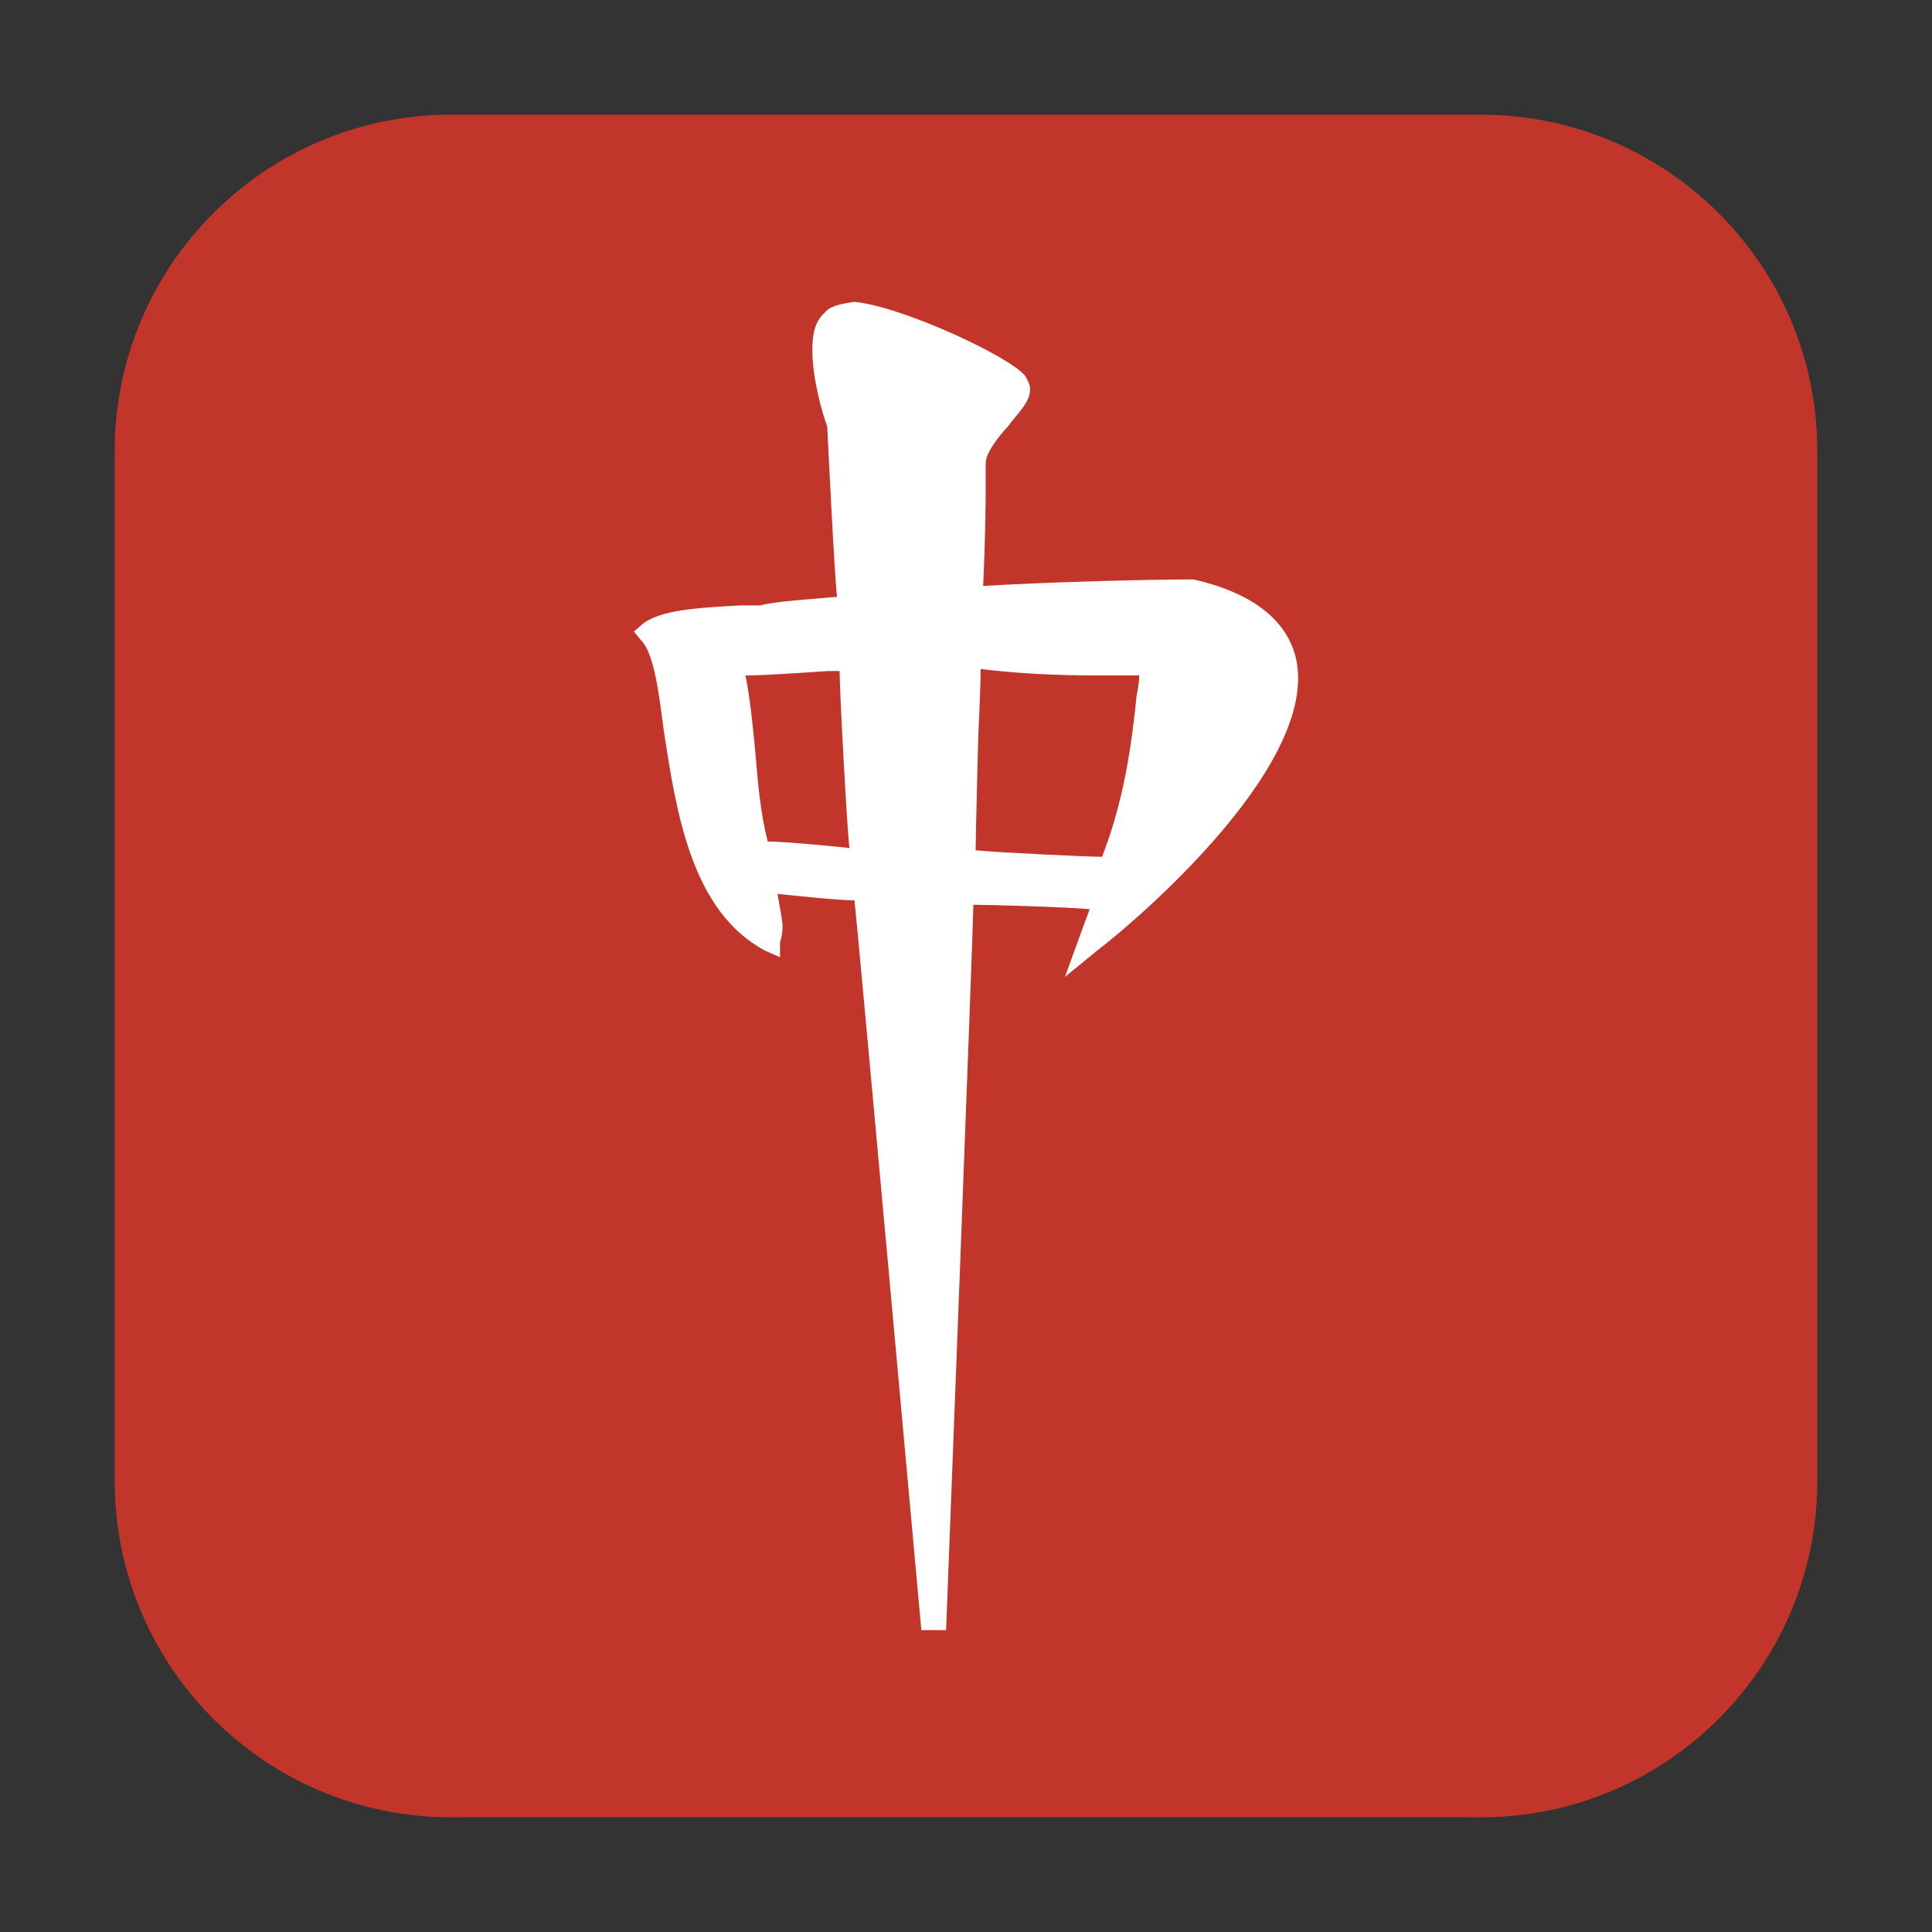 <?xml version="1.0" encoding="UTF-8"?>
<svg xmlns="http://www.w3.org/2000/svg" xmlns:xlink="http://www.w3.org/1999/xlink" width="36pt" height="36pt" viewBox="0 0 36 36" version="1.1">
<rect x="0" y="0" width="36" height="36" fill="#333333" stroke="none"/>
<defs>
<clipPath id="clip1">
  <rect width="36" height="36"/>
</clipPath>
<g id="surface6" clip-path="url(#clip1)">
<path style=" stroke:none;fill-rule:nonzero;fill:rgb(100%,100%,100%);fill-opacity:1;" d="M 15.367 5.828 C 15.18 5.992 15.137 6.234 15.137 6.52 C 15.137 7.051 15.32 7.699 15.414 7.945 C 15.414 7.945 15.551 10.793 15.598 11.121 C 15.18 11.16 14.441 11.203 14.168 11.281 L 13.797 11.281 C 13.012 11.324 12.273 11.363 11.949 11.648 L 11.812 11.77 L 11.949 11.934 C 12.184 12.18 12.273 12.871 12.367 13.602 C 12.598 15.109 12.875 16.98 14.258 17.715 L 14.535 17.836 L 14.535 17.551 C 14.535 17.551 14.582 17.43 14.582 17.266 C 14.582 17.145 14.535 16.941 14.488 16.656 C 14.859 16.695 15.645 16.777 15.922 16.777 C 15.965 17.105 17.168 30.375 17.168 30.375 L 17.629 30.375 C 17.629 30.375 18.137 17.266 18.137 16.859 C 18.457 16.859 19.891 16.902 20.305 16.941 C 20.211 17.188 19.844 18.203 19.844 18.203 L 20.488 17.676 C 20.672 17.551 24.688 14.336 24.137 12.219 C 23.949 11.527 23.305 11.039 22.242 10.797 L 22.148 10.797 C 21.551 10.797 19.703 10.836 18.32 10.918 C 18.367 9.859 18.367 9.289 18.367 9.004 L 18.367 8.637 C 18.367 8.434 18.598 8.148 18.781 7.945 C 18.965 7.699 19.195 7.496 19.195 7.254 C 19.195 7.172 19.152 7.09 19.105 7.008 C 18.828 6.645 16.797 5.707 15.922 5.625 C 15.645 5.664 15.457 5.707 15.367 5.828 Z M 15.414 12.504 L 15.645 12.504 C 15.645 12.871 15.781 15.434 15.828 15.801 C 15.457 15.762 14.582 15.68 14.305 15.68 C 14.168 15.148 14.121 14.578 14.074 14.012 C 14.027 13.523 13.98 13.031 13.891 12.586 C 14.305 12.586 15.414 12.504 15.414 12.504 Z M 18.227 13.766 C 18.227 13.766 18.273 12.789 18.273 12.465 C 18.875 12.543 19.66 12.586 20.398 12.586 L 21.227 12.586 C 21.227 12.75 21.18 12.953 21.18 12.953 C 21.09 13.848 20.949 14.906 20.535 15.965 C 20.258 15.965 18.551 15.883 18.18 15.844 C 18.18 15.559 18.227 13.766 18.227 13.766 Z M 18.227 13.766 "/>
</g>
</defs>
<g id="surface1">
<path style=" stroke:none;fill-rule:evenodd;fill:rgb(76.078%,20.784%,16.471%);fill-opacity:1;" d="M 8.406 2.137 L 27.594 2.137 C 31.055 2.137 33.863 4.945 33.863 8.406 L 33.863 27.594 C 33.863 31.055 31.055 33.863 27.594 33.863 L 8.406 33.863 C 4.945 33.863 2.137 31.055 2.137 27.594 L 2.137 8.406 C 2.137 4.945 4.945 2.137 8.406 2.137 Z M 8.406 2.137 "/>
<use xlink:href="#surface6"/>
</g>
</svg>
